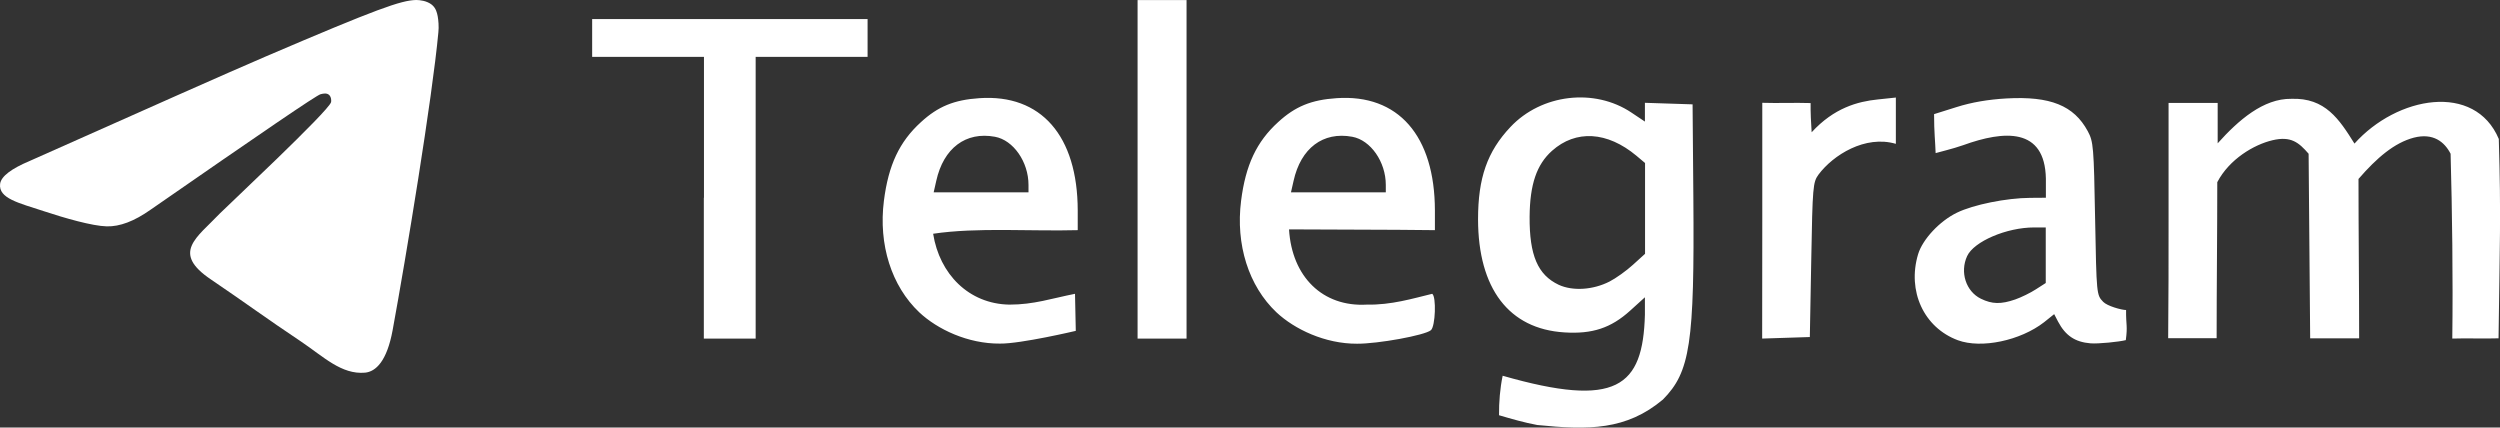 <svg xmlns="http://www.w3.org/2000/svg" fill="none" viewBox="0 0 227.98 38.99">
<rect x="0" y="0" width="227.98" height="38.99" fill="#333333" stroke="none"/>
<g opacity="1" clip-path="url(#clip0_2_427)">
<path fill-rule="evenodd" clip-rule="evenodd" d="M2.739 14.664C13.474 9.881 20.621 6.702 24.209 5.161C34.423 0.787 36.571 0.031 37.951 0C38.258 0 38.932 0.063 39.392 0.441C39.761 0.755 39.852 1.164 39.914 1.479C39.975 1.794 40.036 2.454 39.975 2.958C39.423 8.937 37.031 23.443 35.804 30.114C35.282 32.946 34.27 33.89 33.289 33.984C31.142 34.173 29.516 32.537 27.461 31.152C24.209 28.981 22.4 27.628 19.241 25.488C15.591 23.034 17.952 21.681 20.038 19.478C20.59 18.912 30.007 10.101 30.191 9.314C30.221 9.22 30.221 8.842 30.007 8.653C29.792 8.465 29.485 8.528 29.24 8.59C28.902 8.653 23.749 12.178 13.72 19.132C12.247 20.17 10.928 20.674 9.732 20.642C8.413 20.611 5.898 19.887 3.996 19.258C1.696 18.503 -0.144 18.093 0.009 16.772C0.101 16.08 1.021 15.387 2.739 14.664Z" fill="white"/>
</g>
<g opacity="1">
<path d="M140.185 38.757C138.992 38.535 137.858 38.206 136.7 37.866C136.688 36.658 136.794 35.403 137.031 34.265C147.427 37.244 149.826 35.297 150.003 28.694V27.11L148.656 28.33C146.907 29.913 145.206 30.477 142.654 30.312C137.598 29.996 134.798 26.313 134.786 20.002C134.786 16.225 135.625 13.821 137.74 11.581C140.563 8.578 145.395 8.003 148.774 10.267L150.003 11.088V10.232V9.375L152.177 9.446L154.35 9.516L154.421 18.032C154.528 31.309 154.138 33.913 151.645 36.435C148.302 39.238 144.875 39.227 140.185 38.757ZM146.766 25.679C147.345 25.386 148.313 24.694 148.916 24.143L150.015 23.146V19.005V14.865L149.235 14.208C146.565 11.979 143.706 11.815 141.532 13.751C140.126 15.006 139.512 16.824 139.488 19.756C139.465 23.286 140.232 25.069 142.146 25.973C143.422 26.559 145.265 26.442 146.766 25.679ZM83.831 28.483C81.291 26.078 80.098 22.301 80.606 18.302C81.019 15.053 82.012 12.929 83.985 11.135C85.544 9.704 87.009 9.106 89.313 8.953C94.937 8.566 98.268 12.378 98.28 19.193V20.988C93.992 21.105 89.089 20.718 85.095 21.316C85.674 24.987 88.344 27.72 92.054 27.779C94.287 27.779 95.894 27.216 98.032 26.793L98.103 30.172C98.103 30.172 93.094 31.356 91.192 31.333C88.262 31.356 85.485 30.031 83.831 28.483ZM93.791 16.859C93.791 14.759 92.408 12.777 90.731 12.472C88.073 11.979 86.041 13.504 85.379 16.495L85.143 17.539H89.467H93.791V16.859ZM116.403 28.483C113.863 26.078 112.67 22.301 113.178 18.302C113.591 15.053 114.584 12.929 116.557 11.135C118.116 9.704 119.581 9.106 121.885 8.953C127.509 8.566 130.84 12.378 130.852 19.193V20.988C126.268 20.929 121.885 20.952 117.549 20.917C117.809 25.245 120.621 28.002 124.626 27.779C126.871 27.826 128.855 27.216 130.604 26.793C130.994 27.028 130.899 29.773 130.486 30.113C129.919 30.582 125.654 31.356 123.752 31.344C120.845 31.356 118.057 30.031 116.403 28.483ZM126.374 16.859C126.374 14.759 124.992 12.777 123.314 12.472C120.656 11.979 118.624 13.504 117.963 16.495L117.726 17.539H122.05H126.374V16.859ZM178.546 31.028C175.439 29.878 173.903 26.547 174.919 23.169C175.333 21.82 176.88 20.155 178.463 19.392C179.952 18.665 182.976 18.055 185.138 18.043L186.568 18.032V16.296C186.485 11.592 182.74 11.897 179.042 13.234C178.05 13.586 176.75 13.88 176.514 13.962C176.478 12.859 176.372 12.097 176.372 10.408L178.428 9.763C179.798 9.329 181.311 9.071 182.976 8.977C186.97 8.754 189.12 9.622 190.384 11.956C190.904 12.918 190.939 13.363 191.057 19.932C191.187 26.876 191.187 26.887 191.79 27.521C192.156 27.908 193.467 28.271 193.881 28.271C193.869 29.726 194.034 29.667 193.857 31.016C193.278 31.169 191.353 31.368 190.632 31.309C189.226 31.192 188.352 30.605 187.678 29.327L187.324 28.647L186.402 29.386C184.24 31.063 180.684 31.814 178.546 31.028ZM183.768 27.31C184.311 27.122 185.174 26.7 185.658 26.383L186.556 25.808V23.275V20.741H185.493C182.988 20.741 179.999 22.02 179.385 23.357C178.711 24.823 179.278 26.571 180.637 27.239C181.665 27.744 182.48 27.755 183.768 27.31ZM64.196 18.032V5.188H59.104H54V3.464V1.74H66.559H79.117V3.464V5.188H74.014H68.91V18.032V30.875H66.547H64.184V18.032H64.196ZM103.738 15.44V0.004H105.971H108.204V15.44V30.875H105.971H103.738V15.44ZM160.706 20.131V9.375C162.16 9.422 163.66 9.352 165.113 9.399C165.101 10.29 165.149 11.17 165.208 12.062C167.252 9.833 169.414 9.258 171.221 9.071L172.887 8.895V11.006V13.117C170.087 12.296 167.169 14.138 165.834 15.92C165.326 16.624 165.29 16.988 165.172 23.697L165.042 30.735C163.589 30.782 162.136 30.828 160.695 30.875L160.706 20.131ZM197.756 20.131V9.387C199.245 9.387 200.745 9.387 202.234 9.387C202.234 10.372 202.234 12.085 202.234 13.07C204.124 10.959 206.404 8.977 208.944 9.012C212.051 8.895 213.327 10.889 214.709 13.094C218.596 8.754 225.685 7.499 227.87 12.671C228.083 19.732 227.953 22.348 227.847 30.852C226.405 30.899 225.082 30.828 223.629 30.875C223.7 25.386 223.617 19.181 223.475 14.02C222.92 12.941 221.892 12.097 220.12 12.554C218.348 13.023 216.753 14.384 215.076 16.319C215.076 21.105 215.135 26.066 215.135 30.852H212.902H210.669C210.622 25.245 210.574 19.627 210.527 14.02C209.629 12.988 208.92 12.39 207.231 12.789C205.542 13.188 203.297 14.513 202.198 16.613C202.198 21.351 202.139 26.102 202.139 30.84C200.65 30.84 199.209 30.84 197.72 30.84C197.756 27.286 197.756 23.709 197.756 20.131Z" fill="white"/>
</g>
<defs>
<clipPath id="clip0_2_427">
<rect width="40" height="34" fill="white"/>
</clipPath>
</defs>
</svg>
